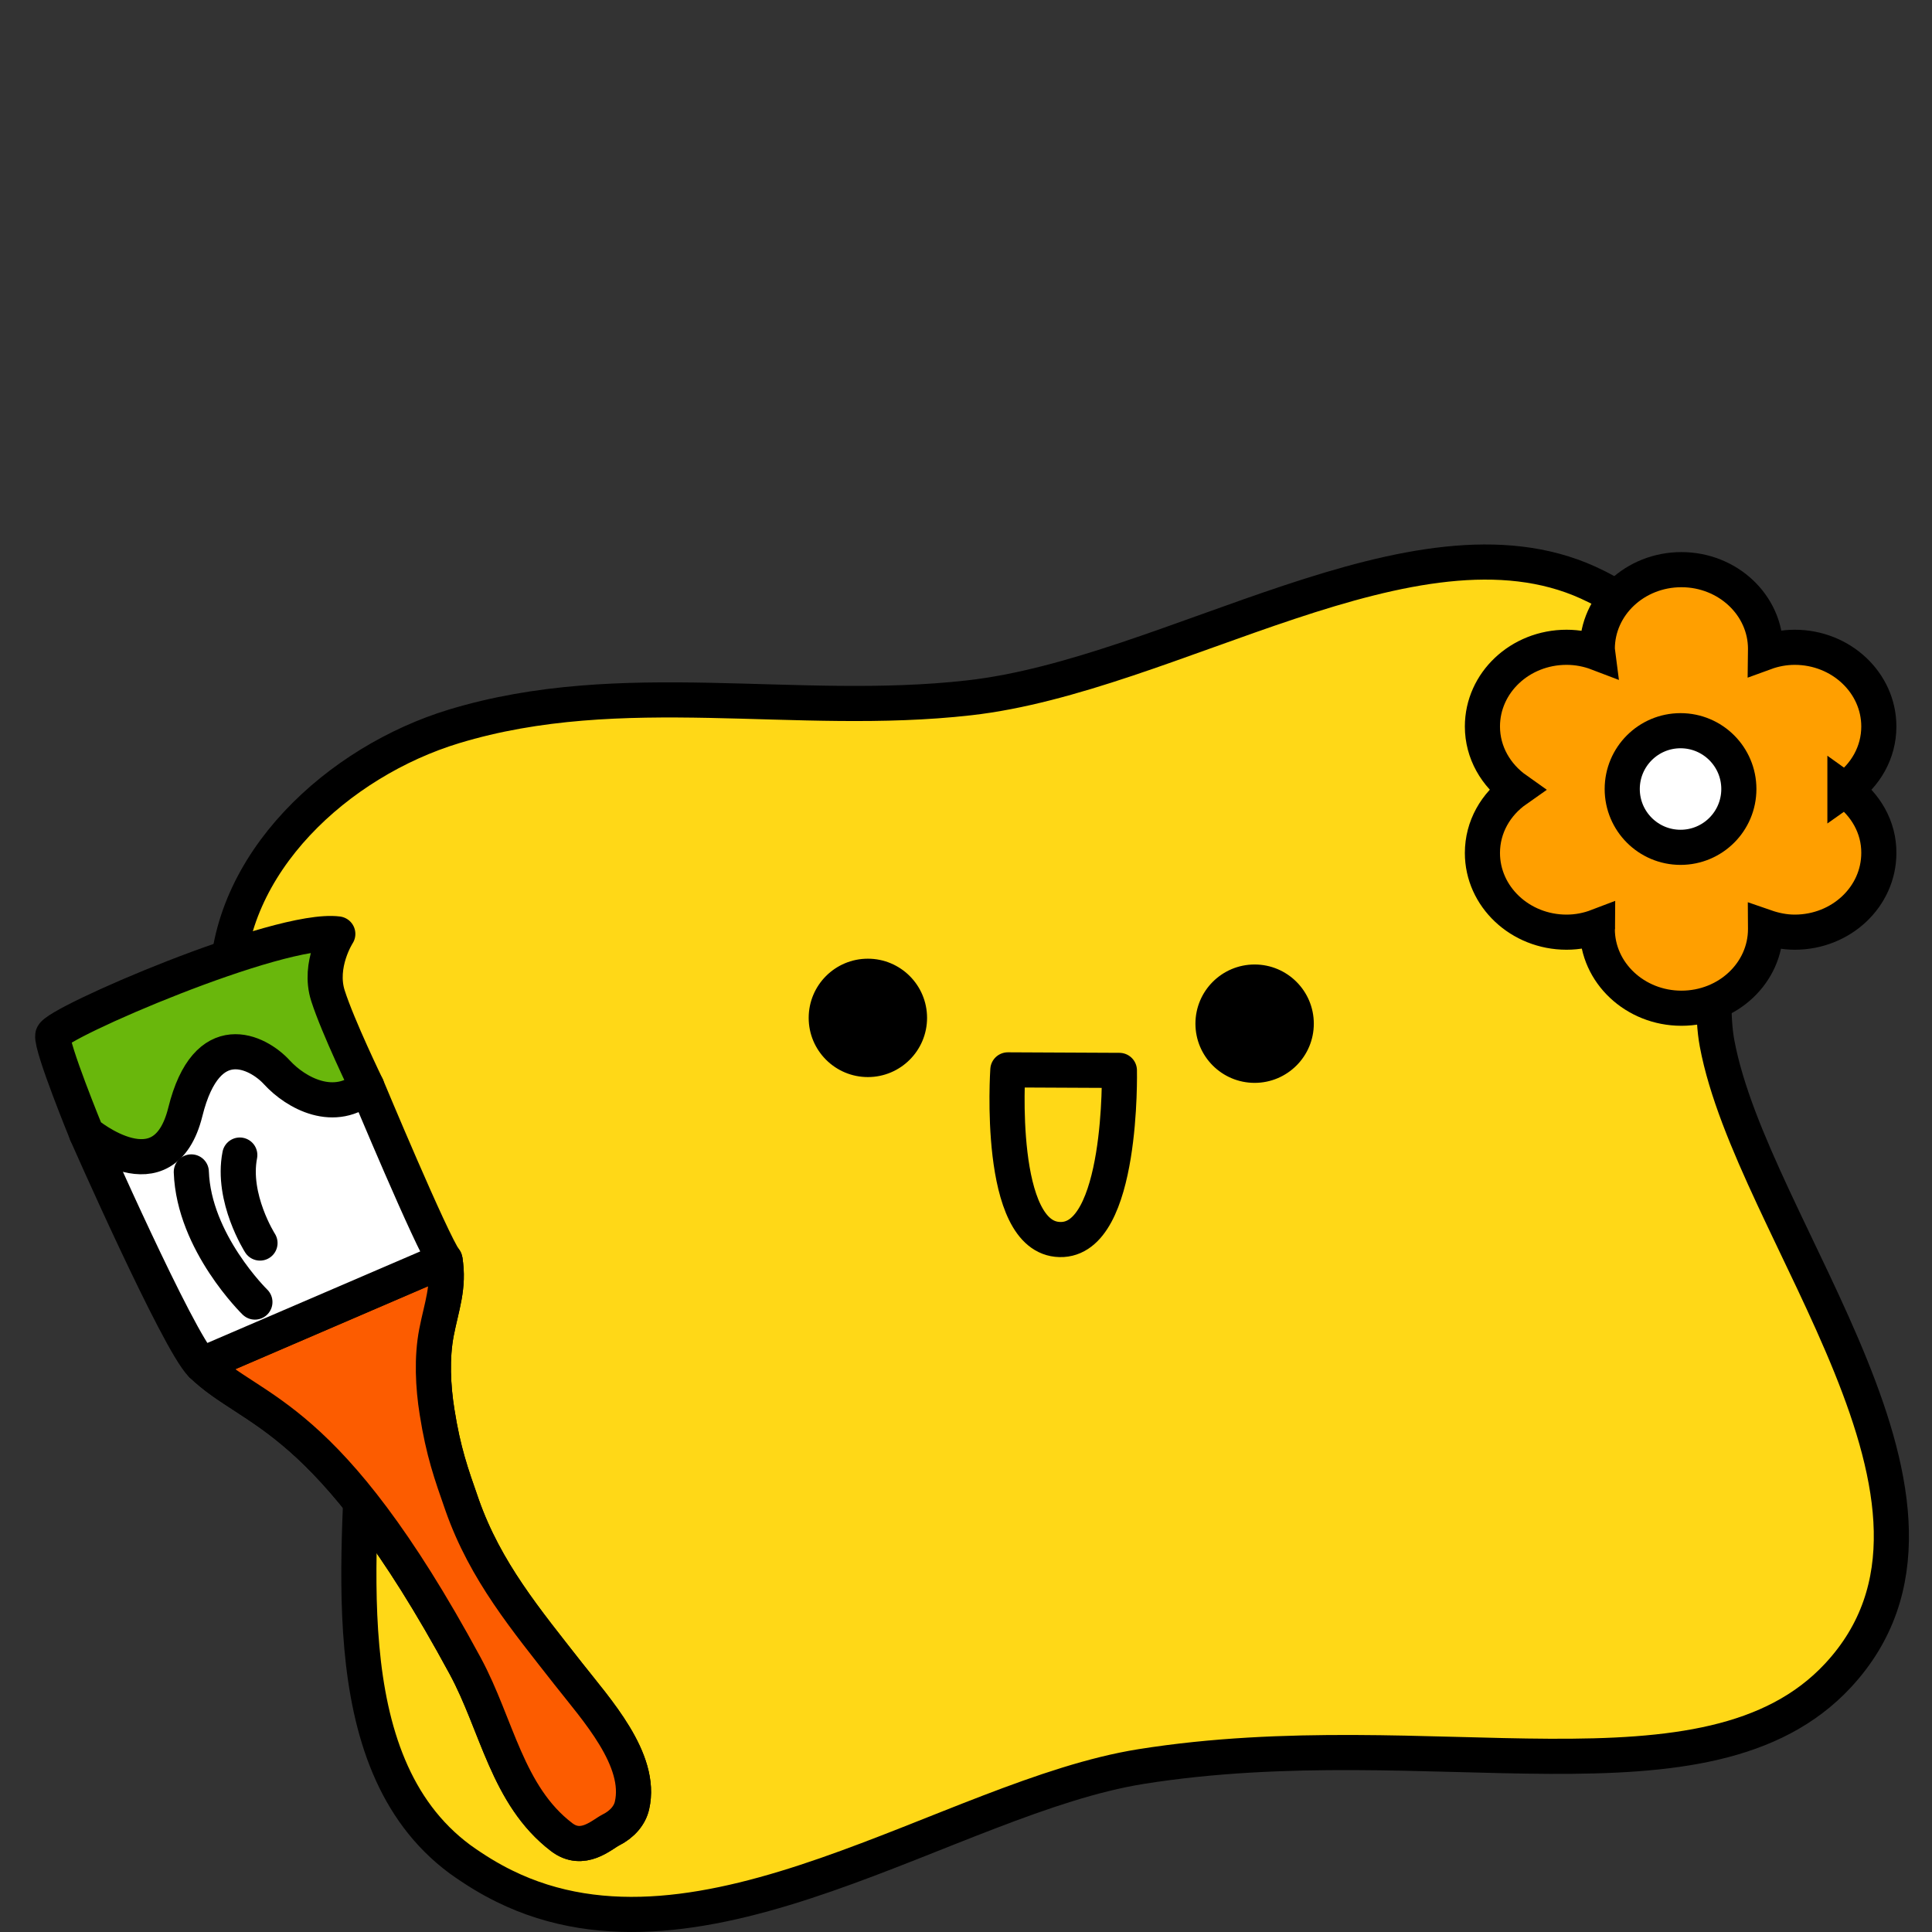 <svg xmlns="http://www.w3.org/2000/svg" width="110" height="110" fill="none" viewBox="0 0 110 110">
    <rect x="0" y="0" width="110" height="110" fill="#333333" stroke="none"/>
    <path fill="#FFD817" stroke="#000" stroke-miterlimit="10" stroke-width="2" d="M28.713 107.387c11.36 5.608 25.41-5.072 36.25-6.806 16.55-2.635 32.25 2.804 39.68-5.181 9.09-9.769-4.88-25.293-6.88-35.993-1.17-6.261 4.24-20.974-7.34-26.234-9.87-4.488-23.73 5.26-35.24 6.558-9.87 1.12-19.75-1.278-29.33 1.625-6.56 1.991-12.98 7.787-12.93 14.92.06 8.372 7.92 15.119 7.82 23.649-.1 8.005-2.09 20.349 5.44 25.927.84.604 1.68 1.119 2.53 1.535z"/>
    <path stroke="#000" stroke-linecap="round" stroke-linejoin="round" stroke-miterlimit="10" stroke-width="2" d="M57.383 60.914l6.35.03s.22 9.72-3.39 9.63c-3.62-.08-2.96-9.66-2.96-9.66z"/>
    <path fill="#000" d="M49.413 61.324c1.861 0 3.37-1.51 3.37-3.37 0-1.861-1.509-3.37-3.37-3.37-1.861 0-3.37 1.508-3.37 3.37 0 1.86 1.509 3.37 3.37 3.37zM71.433 61.654c1.861 0 3.37-1.509 3.37-3.37 0-1.861-1.509-3.37-3.37-3.37-1.861 0-3.37 1.509-3.37 3.37 0 1.861 1.509 3.37 3.37 3.37z"/>
    <path fill="#FF9F00" stroke="#000" stroke-miterlimit="10" stroke-width="2" d="M105.043 44.964c1.17-.82 1.93-2.12 1.93-3.6 0-2.49-2.15-4.51-4.79-4.51-.59 0-1.16.11-1.68.3 0-.07.02-.14.02-.21 0-2.49-2.15-4.51-4.79-4.51-2.65 0-4.79 2.02-4.79 4.51 0 .08.02.16.03.24-.55-.21-1.15-.33-1.78-.33-2.65 0-4.79 2.02-4.79 4.51 0 1.48.77 2.78 1.93 3.6-1.17.82-1.93 2.12-1.93 3.6 0 2.49 2.15 4.51 4.79 4.51.63 0 1.22-.12 1.77-.33 0 .05-.02.1-.02.15 0 2.49 2.15 4.51 4.79 4.51 2.65 0 4.79-2.02 4.79-4.51 0-.04-.01-.08-.01-.12.52.18 1.08.3 1.67.3 2.65 0 4.79-2.02 4.79-4.51.01-1.47-.76-2.77-1.93-3.6z"/>
    <path fill="#fff" stroke="#000" stroke-miterlimit="10" stroke-width="2" d="M95.683 48.243c1.833 0 3.32-1.486 3.32-3.32 0-1.833-1.487-3.32-3.32-3.32-1.834 0-3.32 1.487-3.32 3.32 0 1.834 1.486 3.32 3.32 3.32z"/>
    <path fill="#fff" d="M11.483 77.694c2.94 2.85 7.12 2.58 15 17.15 1.82 3.36 2.39 7.38 5.49 9.75 1.2.92 2.29-.14 2.8-.4.68-.34 1.09-.86 1.21-1.4.6-2.6-2.04-5.47-3.63-7.5-2.4-3.07-4.71-5.82-6.04-9.6-.63-1.8-1.07-3.03-1.43-5.31-.23-1.44-.31-3.08-.03-4.53.28-1.45.74-2.6.48-4.13"/>
    <path stroke="#000" stroke-miterlimit="10" stroke-width="2" d="M11.483 77.694c2.94 2.85 7.12 2.58 15 17.15 1.82 3.36 2.39 7.38 5.49 9.75 1.2.92 2.29-.14 2.8-.4.68-.34 1.09-.86 1.21-1.4.6-2.6-2.04-5.47-3.63-7.5-2.4-3.07-4.71-5.82-6.04-9.6-.63-1.8-1.07-3.03-1.43-5.31-.23-1.44-.31-3.08-.03-4.53.28-1.45.74-2.6.48-4.13"/>
    <path fill="#FC5C00" stroke="#000" stroke-linecap="round" stroke-linejoin="round" stroke-miterlimit="10" stroke-width="2" d="M11.483 77.694c2.94 2.85 7.12 2.58 15 17.15 1.82 3.36 2.39 7.38 5.49 9.75 1.2.92 2.29-.14 2.8-.4.68-.34 1.09-.86 1.21-1.4.6-2.6-2.04-5.47-3.63-7.5-2.4-3.07-4.71-5.82-6.04-9.6-.63-1.8-1.07-3.03-1.43-5.31-.23-1.44-.31-3.08-.03-4.53.28-1.45.74-2.6.48-4.13l-13.85 5.97z"/>
    <path stroke="#000" stroke-linecap="round" stroke-miterlimit="10" stroke-width="2" d="M10.843 75.464l13.38-5.7"/>
    <path fill="#fff" stroke="#000" stroke-linecap="round" stroke-linejoin="round" stroke-miterlimit="10" stroke-width="2" d="M20.883 61.854s3.7 8.87 4.45 9.88l-13.86 5.96c-1.35-1.35-6.55-13.16-6.55-13.16l5.57-6.25 7 .49 3.39 3.08z"/>
    <path fill="#69B70C" stroke="#000" stroke-linecap="round" stroke-linejoin="round" stroke-miterlimit="10" stroke-width="2" d="M20.883 61.854c-1.83 1.6-4.04.38-5.12-.8-1.08-1.18-3.99-2.67-5.21 2.25-1.22 4.92-5.63 1.22-5.63 1.22s-2.01-4.9-1.92-5.57c.09-.67 12.85-6.21 16.23-5.78 0 0-1.13 1.74-.56 3.52.57 1.78 2.21 5.16 2.21 5.16z"/>
    <path fill="#fff" d="M14.513 74.134s-3.48-3.39-3.62-7.41l3.62 7.41z"/>
    <path stroke="#000" stroke-linecap="round" stroke-linejoin="round" stroke-miterlimit="10" stroke-width="2" d="M14.513 74.134s-3.48-3.39-3.62-7.41"/>
    <path fill="#fff" d="M14.803 70.774s-1.63-2.55-1.15-5.01l1.15 5.01z"/>
    <path stroke="#000" stroke-linecap="round" stroke-linejoin="round" stroke-miterlimit="10" stroke-width="2" d="M14.803 70.774s-1.63-2.55-1.15-5.01"/>
</svg>
